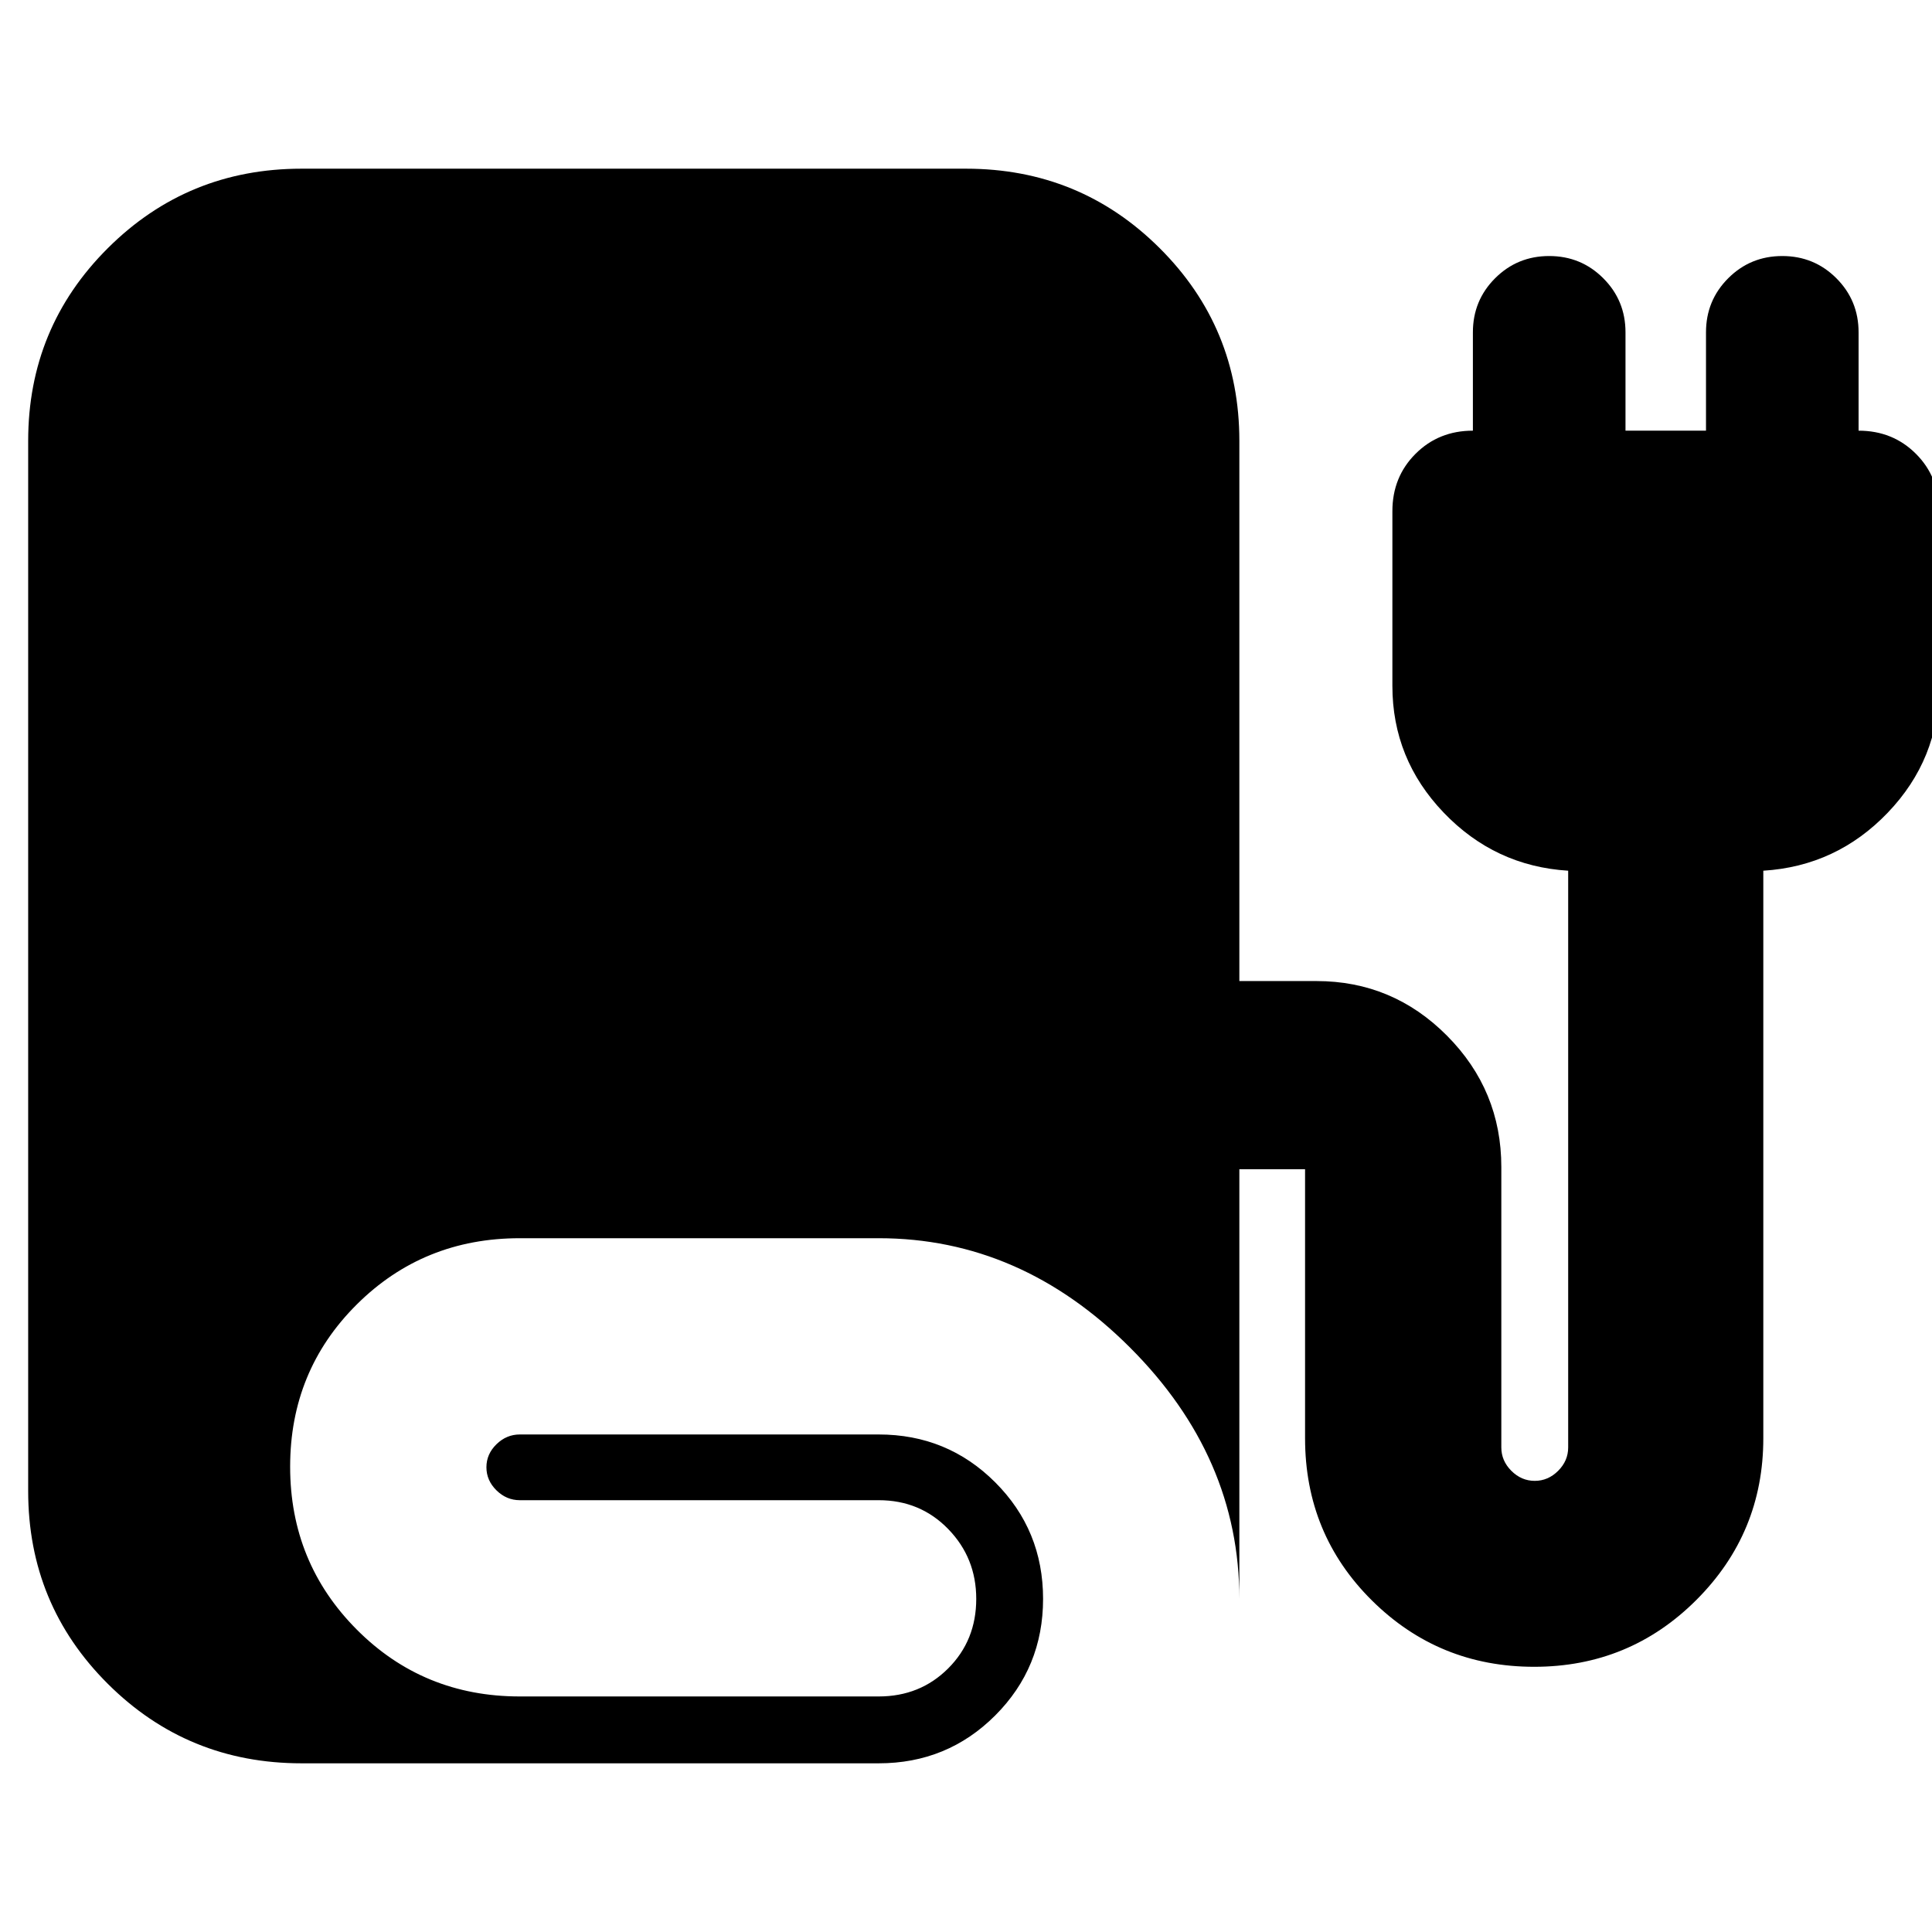 <svg xmlns="http://www.w3.org/2000/svg" height="24" viewBox="0 -960 960 960" width="24"><path d="M149.83-83.82q-56.6 0-96.22-39.46Q14-162.73 14-219.09v-521.82q0-56.36 39.61-95.81 39.62-39.46 96.22-39.46H480q56.59 0 96.21 39.46 39.62 39.45 39.62 95.81v268.39h38.3q37.9 0 64.88 27.15Q746-418.22 746-380.09v139.31q0 6.64 4.98 11.62 4.99 4.99 11.63 4.99 6.64 0 11.63-4.99 4.98-4.98 4.98-11.62v-286.57q-36.39-2.26-61.87-28.87-25.48-26.61-25.48-63V-706q0-17 11.5-28.5t28.5-11.5v-48.87q0-15.83 11.04-26.87 11.05-11.04 26.87-11.04 15.83 0 26.87 11.04 11.05 11.04 11.05 26.87V-746h40v-48.87q0-15.83 11.04-26.87 11.04-11.04 26.87-11.04 15.83 0 26.87 11.04 11.04 11.04 11.04 26.87V-746q17 0 28.5 11.5t11.5 28.5v86.78q0 36.39-25.47 63-25.48 26.61-61.87 28.87v282q0 47.09-33.24 80.33-33.24 33.24-80.61 33.24t-80.61-32.94q-33.24-32.93-33.24-80.63V-379h-32.65v213.48q0-70.57-54.33-124.89-54.32-54.33-124.89-54.33H258.3q-47.93 0-81.03 32.93-33.1 32.92-33.1 80.61 0 47.68 33.1 80.92t81.03 33.24h178.31q20.6 0 34.54-13.94 13.94-13.94 13.94-34.54 0-20.39-13.94-34.72-13.94-14.32-34.54-14.32H258.3q-6.64 0-11.62-4.91-4.98-4.91-4.98-11.46 0-6.55 4.98-11.42t11.62-4.87h178.31q34.13 0 57.91 23.79 23.78 23.78 23.78 57.91 0 34.13-23.78 57.91-23.78 23.79-57.91 23.79H149.83Z"/></svg>